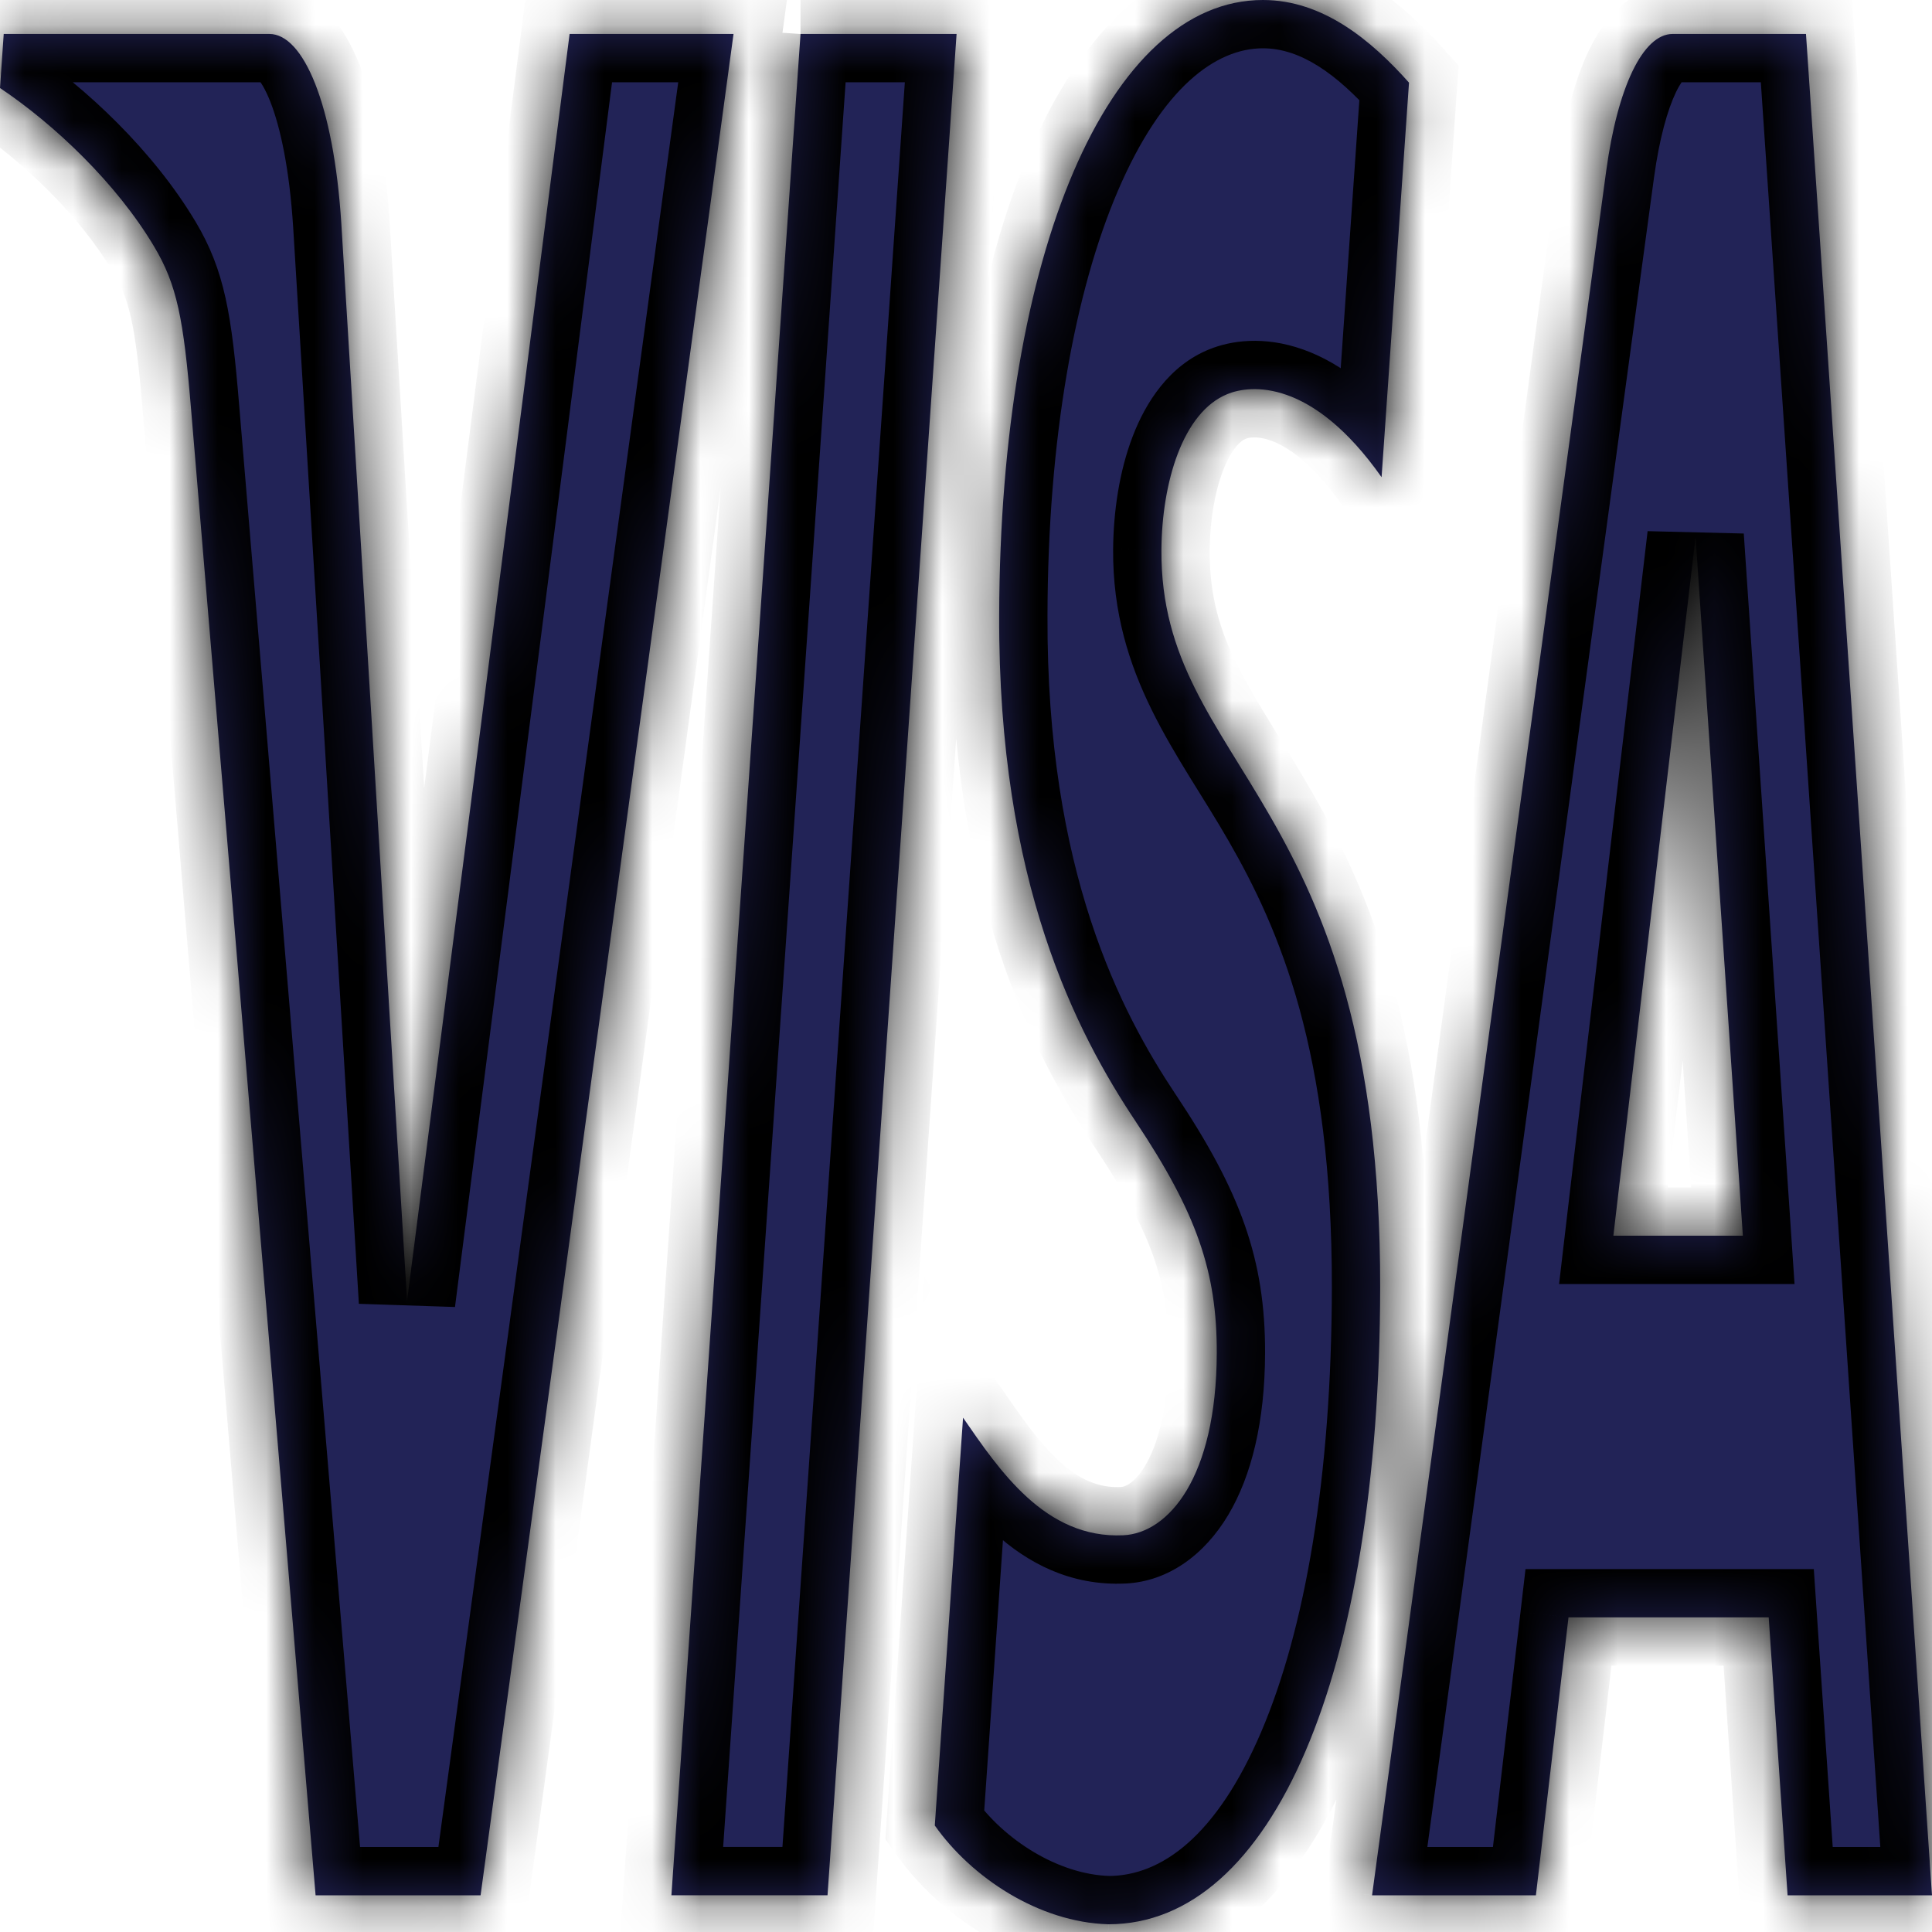 <svg width="40" height="40" viewBox="0 0 40 40" fill="none" xmlns="http://www.w3.org/2000/svg">
<g clip-path="url(#clip0_1_414)">
<mask id="path-1-inside-1_1_414" fill="white">
<path d="M20.687 12.736C20.664 18.286 22.291 21.383 23.516 23.224C24.774 25.114 25.197 26.325 25.192 28.015C25.183 30.6 24.188 31.741 23.258 31.786C21.634 31.863 20.689 30.434 19.939 29.352L19.354 37.795C20.107 38.865 21.501 39.799 22.948 39.84C26.342 39.84 28.563 34.672 28.575 26.659C28.588 16.489 24.014 15.926 24.046 11.381C24.056 10.002 24.483 8.531 25.417 8.157C25.88 7.969 27.156 7.824 28.604 9.88L29.172 1.711C28.393 0.837 27.393 -0 26.147 -0C22.952 -0 20.705 5.238 20.687 12.736ZM34.631 0.703C34.011 0.703 33.489 1.819 33.256 3.53L28.407 39.24H31.799L32.474 33.486H36.619L37.01 39.24H40L37.391 0.703H34.631ZM35.105 11.114L36.084 25.584H33.403L35.105 11.114ZM16.574 0.704L13.901 39.239H17.133L19.805 0.703H16.574M11.793 0.703L8.428 26.933L7.067 4.631C6.908 2.141 6.277 0.703 5.577 0.703H0.077L0 1.822C1.129 2.578 2.412 3.797 3.189 5.101C3.665 5.898 3.8 6.594 3.957 8.487L6.534 39.24H9.95L15.187 0.703L11.793 0.703Z"/>
</mask>
<path d="M20.687 12.736C20.664 18.286 22.291 21.383 23.516 23.224C24.774 25.114 25.197 26.325 25.192 28.015C25.183 30.6 24.188 31.741 23.258 31.786C21.634 31.863 20.689 30.434 19.939 29.352L19.354 37.795C20.107 38.865 21.501 39.799 22.948 39.84C26.342 39.84 28.563 34.672 28.575 26.659C28.588 16.489 24.014 15.926 24.046 11.381C24.056 10.002 24.483 8.531 25.417 8.157C25.88 7.969 27.156 7.824 28.604 9.88L29.172 1.711C28.393 0.837 27.393 -0 26.147 -0C22.952 -0 20.705 5.238 20.687 12.736ZM34.631 0.703C34.011 0.703 33.489 1.819 33.256 3.53L28.407 39.24H31.799L32.474 33.486H36.619L37.01 39.24H40L37.391 0.703H34.631ZM35.105 11.114L36.084 25.584H33.403L35.105 11.114ZM16.574 0.704L13.901 39.239H17.133L19.805 0.703H16.574M11.793 0.703L8.428 26.933L7.067 4.631C6.908 2.141 6.277 0.703 5.577 0.703H0.077L0 1.822C1.129 2.578 2.412 3.797 3.189 5.101C3.665 5.898 3.8 6.594 3.957 8.487L6.534 39.24H9.95L15.187 0.703L11.793 0.703Z" fill="url(#paint0_linear_1_414)"/>
<path d="M20.687 12.736L21.687 12.739L21.687 12.74L20.687 12.736ZM23.516 23.224L22.684 23.779L22.683 23.778L23.516 23.224ZM25.192 28.015L26.192 28.018L26.192 28.018L25.192 28.015ZM23.258 31.786L23.21 30.787L23.21 30.787L23.258 31.786ZM19.939 29.352L18.941 29.283L19.138 26.445L20.76 28.782L19.939 29.352ZM19.354 37.795L18.536 38.37L18.332 38.08L18.356 37.726L19.354 37.795ZM22.948 39.84V40.84H22.933L22.919 40.839L22.948 39.84ZM28.575 26.659L29.575 26.66V26.66L28.575 26.659ZM24.046 11.381L23.046 11.374L23.046 11.373L24.046 11.381ZM25.417 8.157L25.795 9.083L25.789 9.086L25.417 8.157ZM28.604 9.88L29.601 9.949L29.406 12.757L27.786 10.456L28.604 9.88ZM29.172 1.711L29.919 1.046L30.199 1.361L30.169 1.781L29.172 1.711ZM33.256 3.53L32.265 3.395L32.265 3.395L33.256 3.53ZM28.407 39.24V40.24H27.262L27.416 39.105L28.407 39.24ZM31.799 39.24L32.792 39.356L32.688 40.24H31.799V39.24ZM32.474 33.486L31.481 33.37L31.584 32.486H32.474V33.486ZM36.619 33.486V32.486H37.553L37.616 33.418L36.619 33.486ZM37.01 39.24V40.24H36.076L36.013 39.308L37.01 39.24ZM40 39.24L40.998 39.172L41.07 40.24H40V39.24ZM37.391 0.703V-0.297H38.326L38.389 0.636L37.391 0.703ZM35.105 11.114L34.112 10.997L36.103 11.046L35.105 11.114ZM36.084 25.584L37.082 25.517L37.154 26.584H36.084V25.584ZM33.403 25.584V26.584H32.279L32.41 25.468L33.403 25.584ZM13.901 39.239V40.239H12.829L12.903 39.17L13.901 39.239ZM17.133 39.239L18.131 39.309L18.066 40.239H17.133V39.239ZM19.805 0.703V-0.297H20.877L20.803 0.772L19.805 0.703ZM11.793 0.703L10.801 0.576L10.913 -0.297L11.793 -0.297L11.793 0.703ZM8.428 26.933L9.42 27.06L7.43 26.994L8.428 26.933ZM7.067 4.631L8.065 4.567L8.065 4.57L7.067 4.631ZM0.077 0.703L-0.921 0.635L-0.856 -0.297H0.077V0.703ZM0 1.822L-0.556 2.654L-1.037 2.331L-0.998 1.754L0 1.822ZM3.189 5.101L2.33 5.614L2.33 5.613L3.189 5.101ZM3.957 8.487L2.96 8.571L2.96 8.569L3.957 8.487ZM6.534 39.24V40.24H5.615L5.538 39.323L6.534 39.24ZM9.95 39.24L10.941 39.374L10.823 40.24H9.95V39.24ZM15.187 0.703L15.187 -0.297L16.332 -0.296L16.178 0.838L15.187 0.703ZM21.687 12.74C21.665 18.058 23.213 20.964 24.348 22.671L22.683 23.778C21.369 21.802 19.663 18.514 19.687 12.732L21.687 12.74ZM24.348 22.67C25.68 24.669 26.198 26.073 26.192 28.018L24.192 28.012C24.197 26.578 23.869 25.558 22.684 23.779L24.348 22.67ZM26.192 28.018C26.187 29.426 25.915 30.55 25.429 31.366C24.941 32.185 24.191 32.742 23.305 32.785L23.21 30.787C23.255 30.785 23.468 30.75 23.712 30.341C23.958 29.928 24.188 29.189 24.192 28.011L26.192 28.018ZM23.305 32.785C22.15 32.84 21.261 32.345 20.599 31.745C19.964 31.169 19.473 30.435 19.117 29.922L20.76 28.782C21.155 29.351 21.512 29.872 21.942 30.263C22.346 30.629 22.741 30.809 23.21 30.787L23.305 32.785ZM20.936 29.421L20.351 37.864L18.356 37.726L18.941 29.283L20.936 29.421ZM20.172 37.22C20.784 38.09 21.91 38.81 22.976 38.84L22.919 40.839C21.093 40.788 19.43 39.641 18.536 38.37L20.172 37.22ZM22.948 38.84C24.041 38.84 25.187 38.019 26.11 35.861C27.018 33.737 27.569 30.59 27.575 26.657L29.575 26.66C29.569 30.74 29.003 34.184 27.949 36.647C26.91 39.076 25.249 40.84 22.948 40.84V38.84ZM27.575 26.657C27.581 21.758 26.492 19.246 25.436 17.409C24.404 15.612 23.027 13.998 23.046 11.374L25.045 11.387C25.032 13.309 25.927 14.249 27.171 16.412C28.39 18.535 29.582 21.389 29.575 26.66L27.575 26.657ZM23.046 11.373C23.052 10.596 23.173 9.759 23.451 9.035C23.719 8.335 24.203 7.566 25.045 7.229L25.789 9.086C25.697 9.122 25.5 9.276 25.319 9.75C25.147 10.199 25.05 10.787 25.045 11.388L23.046 11.373ZM25.039 7.232C25.478 7.052 26.166 6.948 26.974 7.234C27.779 7.518 28.613 8.157 29.421 9.304L27.786 10.456C27.146 9.547 26.619 9.23 26.308 9.12C26 9.011 25.819 9.073 25.795 9.083L25.039 7.232ZM27.606 9.81L28.174 1.642L30.169 1.781L29.601 9.949L27.606 9.81ZM28.425 2.376C27.676 1.535 26.933 1 26.147 1V-1C27.853 -1 29.111 0.139 29.919 1.046L28.425 2.376ZM26.147 1C25.175 1 24.064 1.806 23.145 3.95C22.252 6.033 21.696 9.073 21.687 12.739L19.687 12.734C19.696 8.902 20.273 5.573 21.307 3.162C22.314 0.813 23.924 -1 26.147 -1V1ZM34.631 1.703C34.799 1.703 34.884 1.622 34.872 1.633C34.853 1.651 34.787 1.727 34.699 1.909C34.525 2.271 34.356 2.864 34.246 3.665L32.265 3.395C32.389 2.485 32.597 1.664 32.897 1.041C33.047 0.731 33.242 0.42 33.503 0.176C33.771 -0.076 34.153 -0.297 34.631 -0.297V1.703ZM34.246 3.665L29.398 39.374L27.416 39.105L32.265 3.395L34.246 3.665ZM28.407 38.24H31.799V40.24H28.407V38.24ZM30.806 39.123L31.481 33.37L33.467 33.603L32.792 39.356L30.806 39.123ZM32.474 32.486H36.619V34.486H32.474V32.486ZM37.616 33.418L38.008 39.172L36.013 39.308L35.621 33.554L37.616 33.418ZM37.01 38.24H40V40.24H37.01V38.24ZM39.002 39.307L36.393 0.771L38.389 0.636L40.998 39.172L39.002 39.307ZM37.391 1.703H34.631V-0.297H37.391V1.703ZM36.103 11.046L37.082 25.517L35.087 25.652L34.108 11.181L36.103 11.046ZM36.084 26.584H33.403V24.584H36.084V26.584ZM32.41 25.468L34.112 10.997L36.099 11.23L34.397 25.701L32.41 25.468ZM17.572 0.773L14.898 39.309L12.903 39.17L15.577 0.635L17.572 0.773ZM13.901 38.239H17.133V40.239H13.901V38.239ZM16.135 39.17L18.808 0.634L20.803 0.772L18.131 39.309L16.135 39.17ZM19.805 1.703H16.574V-0.297H19.805V1.703ZM12.784 0.83L9.42 27.06L7.436 26.806L10.801 0.576L12.784 0.83ZM7.43 26.994L6.069 4.692L8.065 4.57L9.426 26.872L7.43 26.994ZM6.069 4.695C5.993 3.507 5.807 2.639 5.595 2.101C5.487 1.829 5.394 1.695 5.347 1.645C5.304 1.598 5.381 1.703 5.577 1.703V-0.297C6.123 -0.297 6.541 -0.011 6.818 0.289C7.092 0.586 7.297 0.967 7.455 1.366C7.772 2.169 7.982 3.265 8.065 4.567L6.069 4.695ZM5.577 1.703H0.077V-0.297H5.577V1.703ZM1.075 0.772L0.998 1.891L-0.998 1.754L-0.921 0.635L1.075 0.772ZM0.556 0.991C1.781 1.811 3.179 3.131 4.048 4.589L2.33 5.613C1.644 4.462 0.477 3.345 -0.556 2.654L0.556 0.991ZM4.048 4.588C4.653 5.603 4.797 6.511 4.953 8.405L2.96 8.569C2.804 6.677 2.676 6.192 2.33 5.614L4.048 4.588ZM4.953 8.404L7.531 39.156L5.538 39.323L2.96 8.571L4.953 8.404ZM6.534 38.24H9.95V40.24H6.534V38.24ZM8.959 39.105L14.196 0.569L16.178 0.838L10.941 39.374L8.959 39.105ZM15.187 1.703L11.793 1.703L11.793 -0.297L15.187 -0.297L15.187 1.703Z" fill="black" mask="url(#path-1-inside-1_1_414)"/>
</g>
<defs>
<linearGradient id="paint0_linear_1_414" x1="1838.96" y1="119.759" x2="2192.26" y2="-3944.41" gradientUnits="userSpaceOnUse">
<stop stop-color="#222357"/>
<stop offset="1" stop-color="#254AA5"/>
</linearGradient>
<clipPath id="clip0_1_414">
<rect width="40" height="40" fill="white"/>
</clipPath>
</defs>
</svg>

